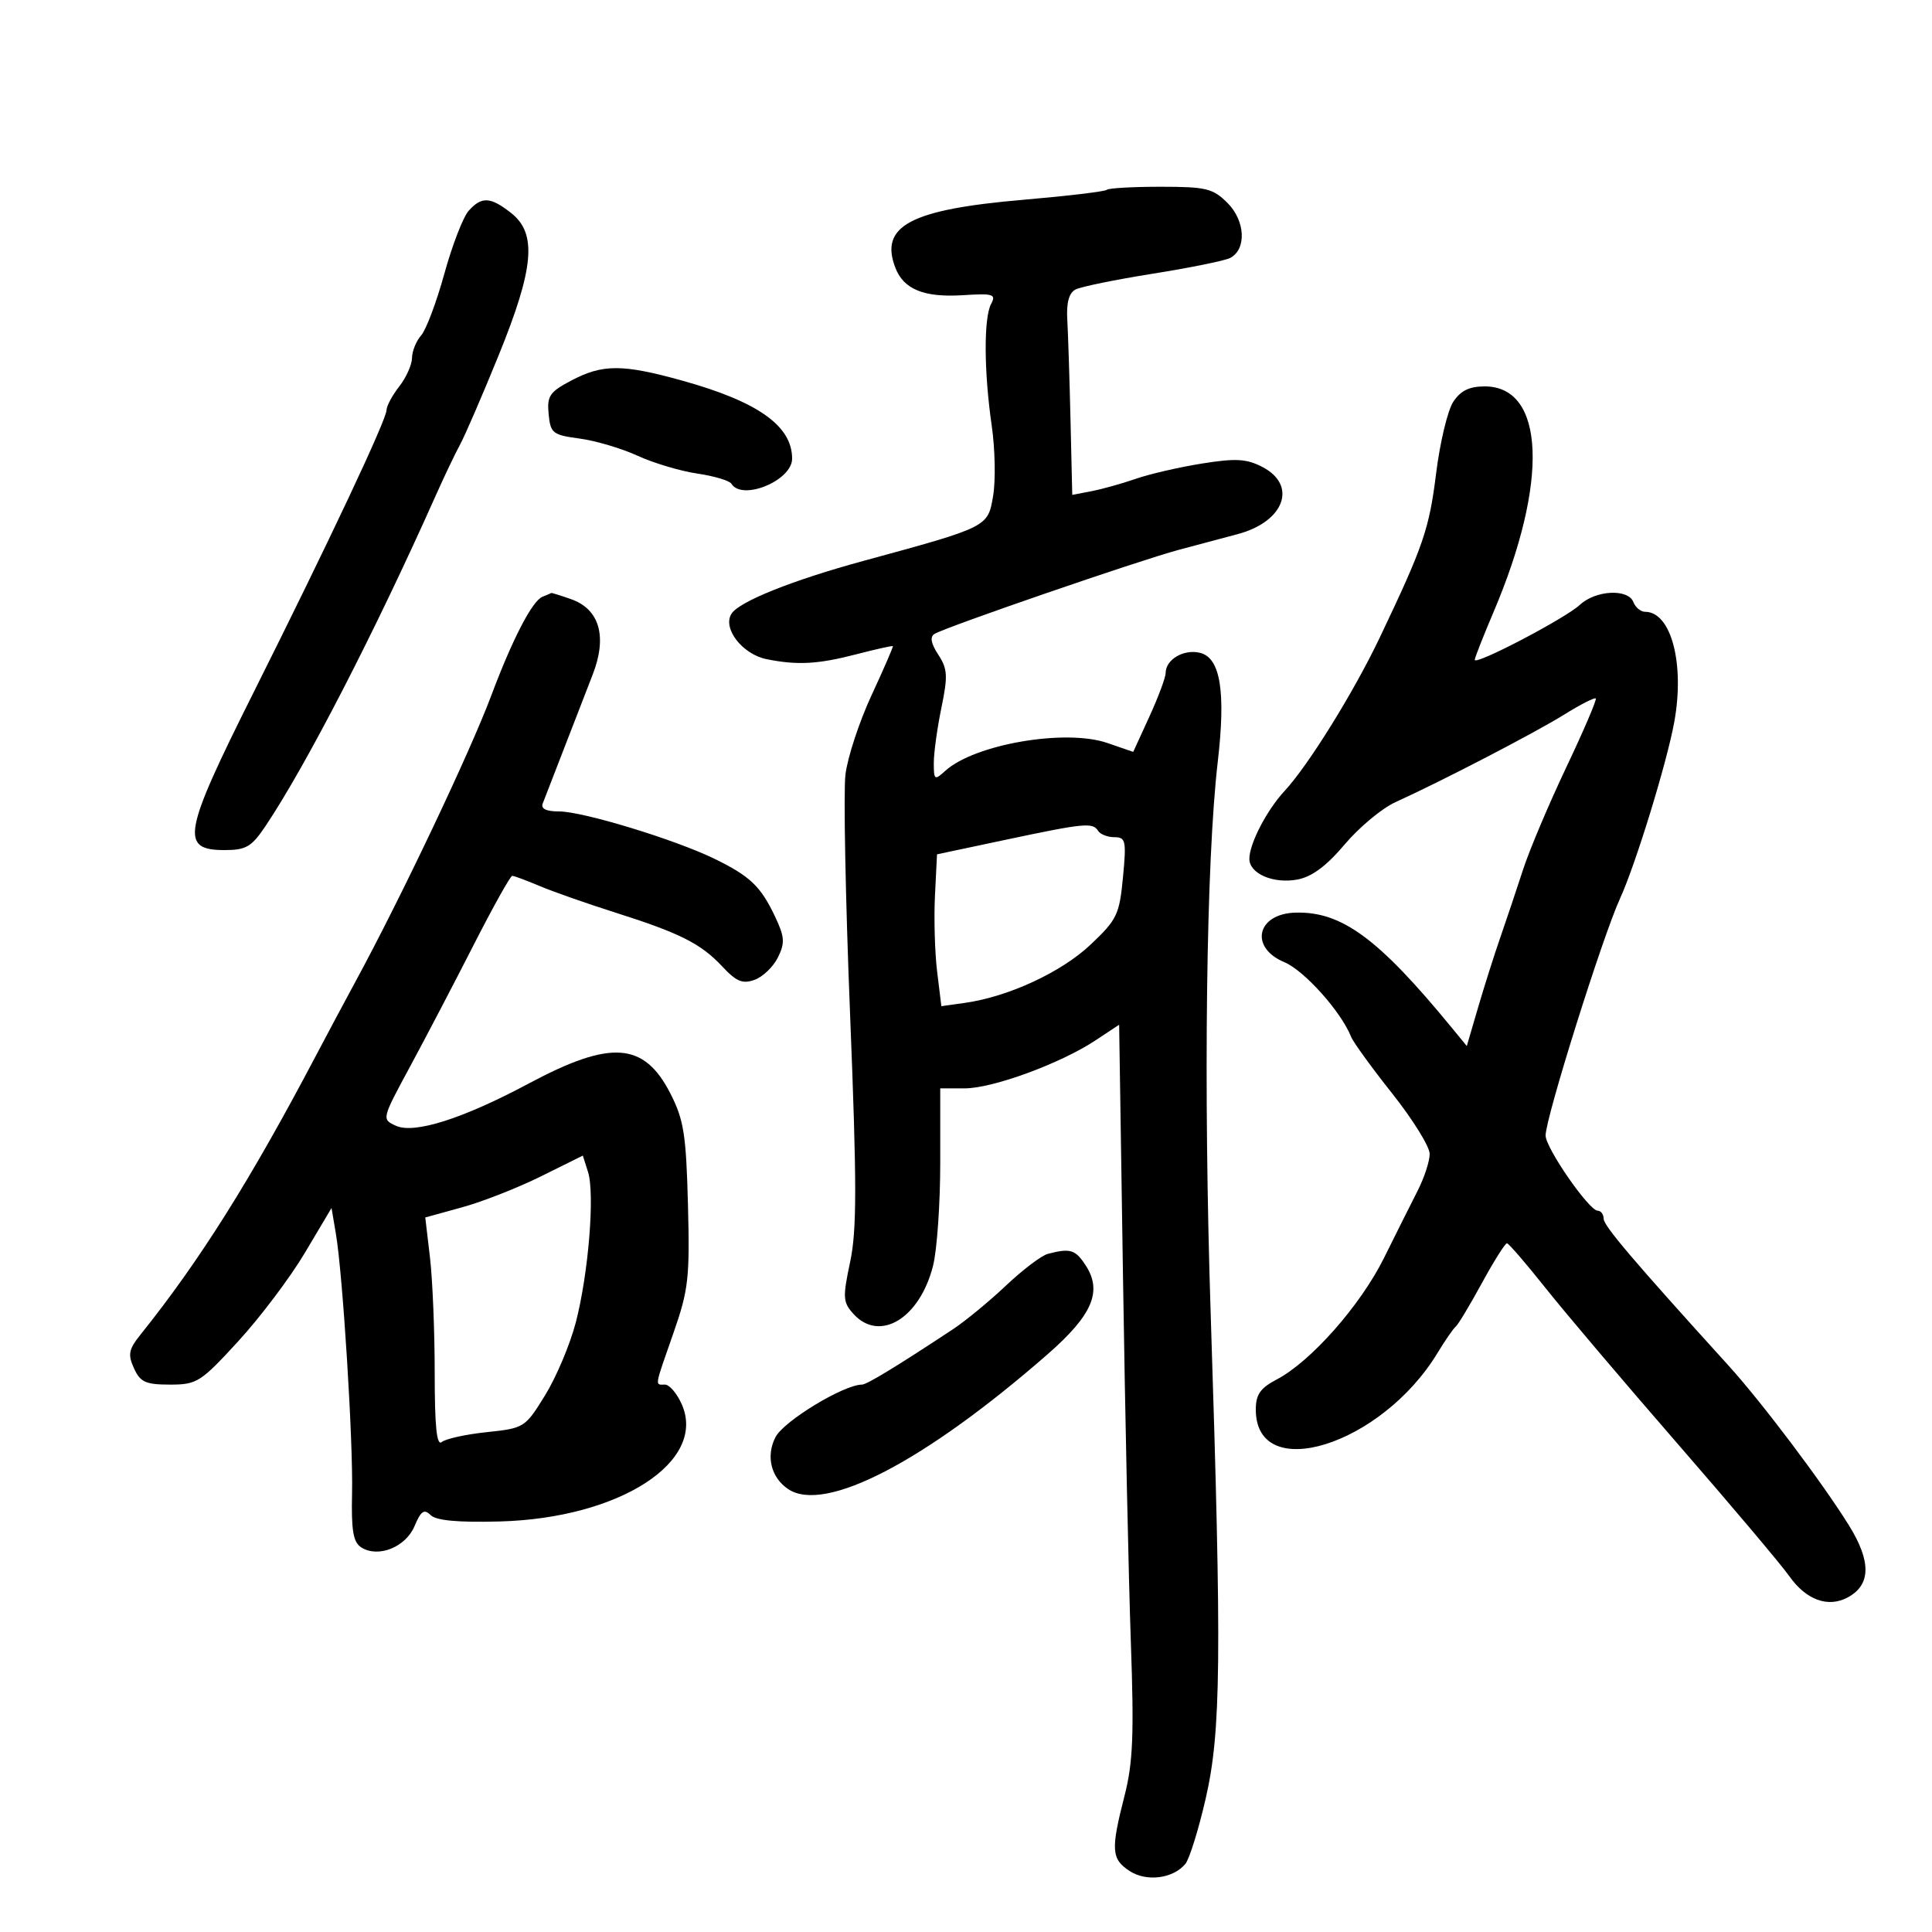 <svg xmlns="http://www.w3.org/2000/svg" width="300" height="300" viewBox="0 0 300 300" version="1.1">
	<path d="M 171.858 29.475 C 171.596 29.737, 165.784 30.431, 158.941 31.018 C 141.372 32.525, 136.555 35.070, 139.018 41.547 C 140.302 44.924, 143.468 46.220, 149.500 45.837 C 154.220 45.537, 154.707 45.686, 153.904 47.184 C 152.741 49.352, 152.781 57.709, 153.994 66.096 C 154.519 69.724, 154.616 74.639, 154.210 77.017 C 153.383 81.859, 153.491 81.805, 134 87.116 C 123.021 90.108, 114.771 93.416, 113.581 95.303 C 112.151 97.569, 115.283 101.607, 119.057 102.361 C 123.855 103.321, 127.003 103.145, 133.031 101.582 C 136.037 100.802, 138.563 100.240, 138.644 100.332 C 138.724 100.424, 137.229 103.869, 135.320 107.986 C 133.412 112.103, 131.592 117.645, 131.278 120.302 C 130.963 122.958, 131.288 139.703, 132.001 157.514 C 133.057 183.937, 133.058 191.013, 132.007 195.965 C 130.837 201.481, 130.883 202.213, 132.515 204.016 C 136.582 208.510, 142.822 204.736, 144.887 196.533 C 145.499 194.103, 146 186.914, 146 180.557 L 146 169 149.810 169 C 154.163 169, 164.682 165.138, 170.107 161.548 L 173.779 159.118 174.379 198.309 C 174.710 219.864, 175.258 245.397, 175.599 255.050 C 176.106 269.411, 175.926 273.741, 174.609 278.881 C 172.471 287.228, 172.568 288.671, 175.394 290.523 C 178.024 292.246, 182.155 291.723, 184.062 289.425 C 184.692 288.666, 186.113 284.098, 187.220 279.273 C 189.608 268.866, 189.724 257.569, 187.995 204 C 186.850 168.544, 187.295 133.779, 189.091 118.307 C 190.357 107.403, 189.511 102.166, 186.357 101.375 C 183.835 100.742, 181 102.397, 181 104.502 C 181 105.193, 179.867 108.232, 178.483 111.256 L 175.966 116.754 171.953 115.372 C 165.466 113.137, 151.361 115.554, 146.800 119.681 C 145.107 121.213, 145 121.141, 145 118.465 C 145 116.901, 145.531 113.050, 146.180 109.909 C 147.204 104.951, 147.139 103.862, 145.691 101.651 C 144.555 99.918, 144.369 98.890, 145.107 98.434 C 146.817 97.377, 176.899 87.022, 183 85.390 C 186.025 84.581, 190.167 83.475, 192.205 82.933 C 199.445 81.006, 201.509 75.349, 196.010 72.505 C 193.550 71.233, 191.886 71.140, 186.640 71.978 C 183.131 72.538, 178.515 73.603, 176.380 74.344 C 174.246 75.085, 171.150 75.951, 169.500 76.268 L 166.500 76.845 166.227 65.173 C 166.076 58.753, 165.851 51.755, 165.727 49.622 C 165.574 47.011, 165.990 45.486, 167 44.957 C 167.825 44.525, 173.225 43.419, 179 42.500 C 184.775 41.581, 190.175 40.485, 191 40.064 C 193.590 38.742, 193.387 34.296, 190.610 31.519 C 188.344 29.253, 187.299 29, 180.212 29 C 175.879 29, 172.119 29.214, 171.858 29.475 M 72.758 32.750 C 71.905 33.712, 70.214 38.100, 69 42.500 C 67.786 46.900, 66.165 51.210, 65.397 52.079 C 64.628 52.947, 63.990 54.522, 63.978 55.579 C 63.966 56.635, 63.076 58.625, 62 60 C 60.924 61.375, 60.034 63.026, 60.022 63.670 C 59.993 65.217, 51.161 83.973, 39.313 107.646 C 28.394 129.465, 27.932 132, 34.883 132 C 38.212 132, 39.065 131.497, 41.242 128.250 C 47.537 118.861, 58.236 98.088, 67.638 77 C 68.987 73.975, 70.705 70.373, 71.457 68.995 C 72.209 67.617, 74.889 61.417, 77.412 55.216 C 82.948 41.614, 83.420 36.262, 79.365 33.073 C 76.149 30.543, 74.775 30.476, 72.758 32.750 M 88.691 59.099 C 85.340 60.867, 84.919 61.493, 85.191 64.304 C 85.478 67.274, 85.818 67.542, 90 68.100 C 92.475 68.429, 96.525 69.630, 99 70.767 C 101.475 71.904, 105.643 73.149, 108.262 73.533 C 110.882 73.917, 113.271 74.629, 113.571 75.115 C 115.246 77.825, 123 74.620, 123 71.218 C 123 66.133, 117.702 62.371, 105.936 59.102 C 96.645 56.520, 93.578 56.520, 88.691 59.099 M 225.655 62.404 C 224.789 63.726, 223.594 68.719, 223 73.500 C 221.924 82.159, 221.031 84.761, 214.249 99 C 210.211 107.477, 203.168 118.828, 199.474 122.812 C 196.695 125.808, 194 131.005, 194 133.366 C 194 135.665, 197.740 137.271, 201.465 136.573 C 203.711 136.151, 205.982 134.464, 208.799 131.124 C 211.042 128.463, 214.593 125.508, 216.689 124.557 C 223.900 121.285, 238.349 113.786, 242.898 110.955 C 245.403 109.396, 247.605 108.271, 247.790 108.456 C 247.975 108.641, 245.915 113.452, 243.213 119.146 C 240.511 124.841, 237.495 131.975, 236.511 135 C 235.528 138.025, 233.942 142.750, 232.989 145.500 C 232.035 148.250, 230.469 153.183, 229.509 156.463 L 227.763 162.426 225.330 159.463 C 214.025 145.697, 208.322 141.509, 201.155 141.713 C 195.144 141.883, 193.974 147.127, 199.438 149.410 C 202.531 150.702, 208.266 157.117, 209.800 161 C 210.126 161.825, 213.004 165.792, 216.196 169.816 C 219.388 173.839, 222 178.053, 222 179.179 C 222 180.306, 221.166 182.864, 220.146 184.864 C 219.127 186.864, 216.764 191.584, 214.896 195.353 C 211.258 202.694, 203.546 211.428, 198.250 214.203 C 195.693 215.544, 195 216.542, 195 218.882 C 195 230.528, 214.485 224.465, 223.204 210.106 C 224.409 208.123, 225.686 206.275, 226.041 206 C 226.397 205.725, 228.221 202.693, 230.094 199.262 C 231.967 195.831, 233.725 193.039, 234 193.057 C 234.275 193.075, 236.975 196.206, 240 200.014 C 243.025 203.822, 252.262 214.715, 260.526 224.219 C 268.791 233.724, 276.583 242.961, 277.843 244.748 C 280.447 248.441, 283.851 249.685, 286.895 248.056 C 290.528 246.112, 290.592 242.471, 287.091 236.840 C 282.970 230.210, 273.566 217.734, 268.390 212.030 C 253.635 195.770, 249.027 190.352, 249.015 189.250 C 249.007 188.563, 248.592 188, 248.094 188 C 246.747 188, 240 178.262, 240 176.319 C 240 173.579, 248.829 145.473, 251.566 139.500 C 253.976 134.241, 258.837 118.412, 259.983 112.096 C 261.625 103.040, 259.494 95, 255.452 95 C 254.771 95, 253.955 94.325, 253.638 93.500 C 252.822 91.372, 247.773 91.631, 245.309 93.927 C 243.054 96.027, 229 103.379, 229 102.458 C 229 102.146, 230.315 98.800, 231.922 95.024 C 240.511 74.840, 239.926 60, 230.542 60 C 228.148 60, 226.794 60.666, 225.655 62.404 M 84.223 92.671 C 82.648 93.304, 79.562 99.260, 76.313 107.933 C 72.979 116.833, 62.229 139.479, 55.156 152.500 C 53.663 155.250, 50.899 160.425, 49.016 164 C 38.824 183.346, 31.025 195.745, 21.832 207.221 C 19.981 209.532, 19.826 210.323, 20.805 212.471 C 21.785 214.623, 22.619 215, 26.390 215 C 30.585 215, 31.155 214.637, 37.012 208.250 C 40.416 204.537, 45.064 198.368, 47.340 194.539 L 51.479 187.578 52.151 191.539 C 53.231 197.907, 54.850 223.849, 54.667 231.880 C 54.536 237.672, 54.843 239.478, 56.095 240.277 C 58.724 241.954, 62.992 240.249, 64.370 236.972 C 65.362 234.612, 65.866 234.265, 66.860 235.257 C 67.716 236.111, 71.069 236.423, 77.566 236.253 C 96.152 235.767, 109.813 226.975, 105.859 218.044 C 105.118 216.370, 103.947 215, 103.256 215 C 101.664 215, 101.567 215.588, 104.576 206.977 C 106.913 200.286, 107.121 198.446, 106.826 187.053 C 106.543 176.152, 106.183 173.881, 104.095 169.794 C 100.007 161.796, 94.854 161.433, 82.111 168.244 C 71.897 173.704, 64.337 176.111, 61.484 174.811 C 59.257 173.796, 59.259 173.790, 63.658 165.648 C 66.079 161.166, 70.525 152.662, 73.538 146.750 C 76.551 140.838, 79.252 136, 79.540 136 C 79.829 136, 81.737 136.709, 83.782 137.575 C 85.827 138.441, 91.100 140.292, 95.500 141.689 C 105.623 144.901, 108.835 146.522, 112.186 150.108 C 114.354 152.428, 115.318 152.821, 117.186 152.142 C 118.459 151.680, 120.085 150.112, 120.801 148.659 C 121.912 146.400, 121.844 145.474, 120.334 142.291 C 118.112 137.610, 116.465 136.044, 110.925 133.344 C 104.788 130.354, 90.503 126, 86.831 126 C 84.798 126, 83.951 125.585, 84.281 124.750 C 84.554 124.063, 85.992 120.350, 87.477 116.500 C 88.963 112.650, 91.006 107.380, 92.017 104.790 C 94.336 98.850, 93.111 94.583, 88.641 93.025 C 87.024 92.461, 85.656 92.036, 85.601 92.079 C 85.545 92.122, 84.925 92.389, 84.223 92.671 M 156 130.434 L 145.500 132.660 145.181 139.080 C 145.006 142.611, 145.157 147.917, 145.518 150.870 L 146.174 156.240 149.837 155.725 C 156.579 154.778, 164.793 150.975, 169.321 146.703 C 173.444 142.814, 173.821 142.034, 174.373 136.250 C 174.918 130.541, 174.803 130, 173.044 130 C 171.985 130, 170.840 129.550, 170.500 129 C 169.684 127.680, 168.384 127.809, 156 130.434 M 84 182.665 C 80.425 184.438, 74.920 186.599, 71.768 187.467 L 66.035 189.046 66.768 195.273 C 67.170 198.698, 67.500 206.750, 67.500 213.166 C 67.500 221.553, 67.810 224.575, 68.602 223.916 C 69.209 223.412, 72.359 222.721, 75.602 222.381 C 81.409 221.770, 81.549 221.682, 84.658 216.629 C 86.395 213.806, 88.535 208.723, 89.414 205.332 C 91.385 197.726, 92.386 185.365, 91.305 181.971 L 90.500 179.441 84 182.665 M 162.716 194.696 C 161.735 194.951, 158.810 197.165, 156.216 199.616 C 153.622 202.067, 149.925 205.114, 148 206.386 C 139.335 212.114, 134.596 215, 133.856 215 C 131.033 215, 121.714 220.653, 120.423 223.148 C 118.898 226.098, 119.715 229.442, 122.400 231.235 C 128.083 235.030, 143.595 226.959, 162.685 210.276 C 169.646 204.192, 171.216 200.504, 168.565 196.459 C 166.972 194.027, 166.192 193.792, 162.716 194.696" stroke="none" fill="black" fill-rule="evenodd"/>
</svg>